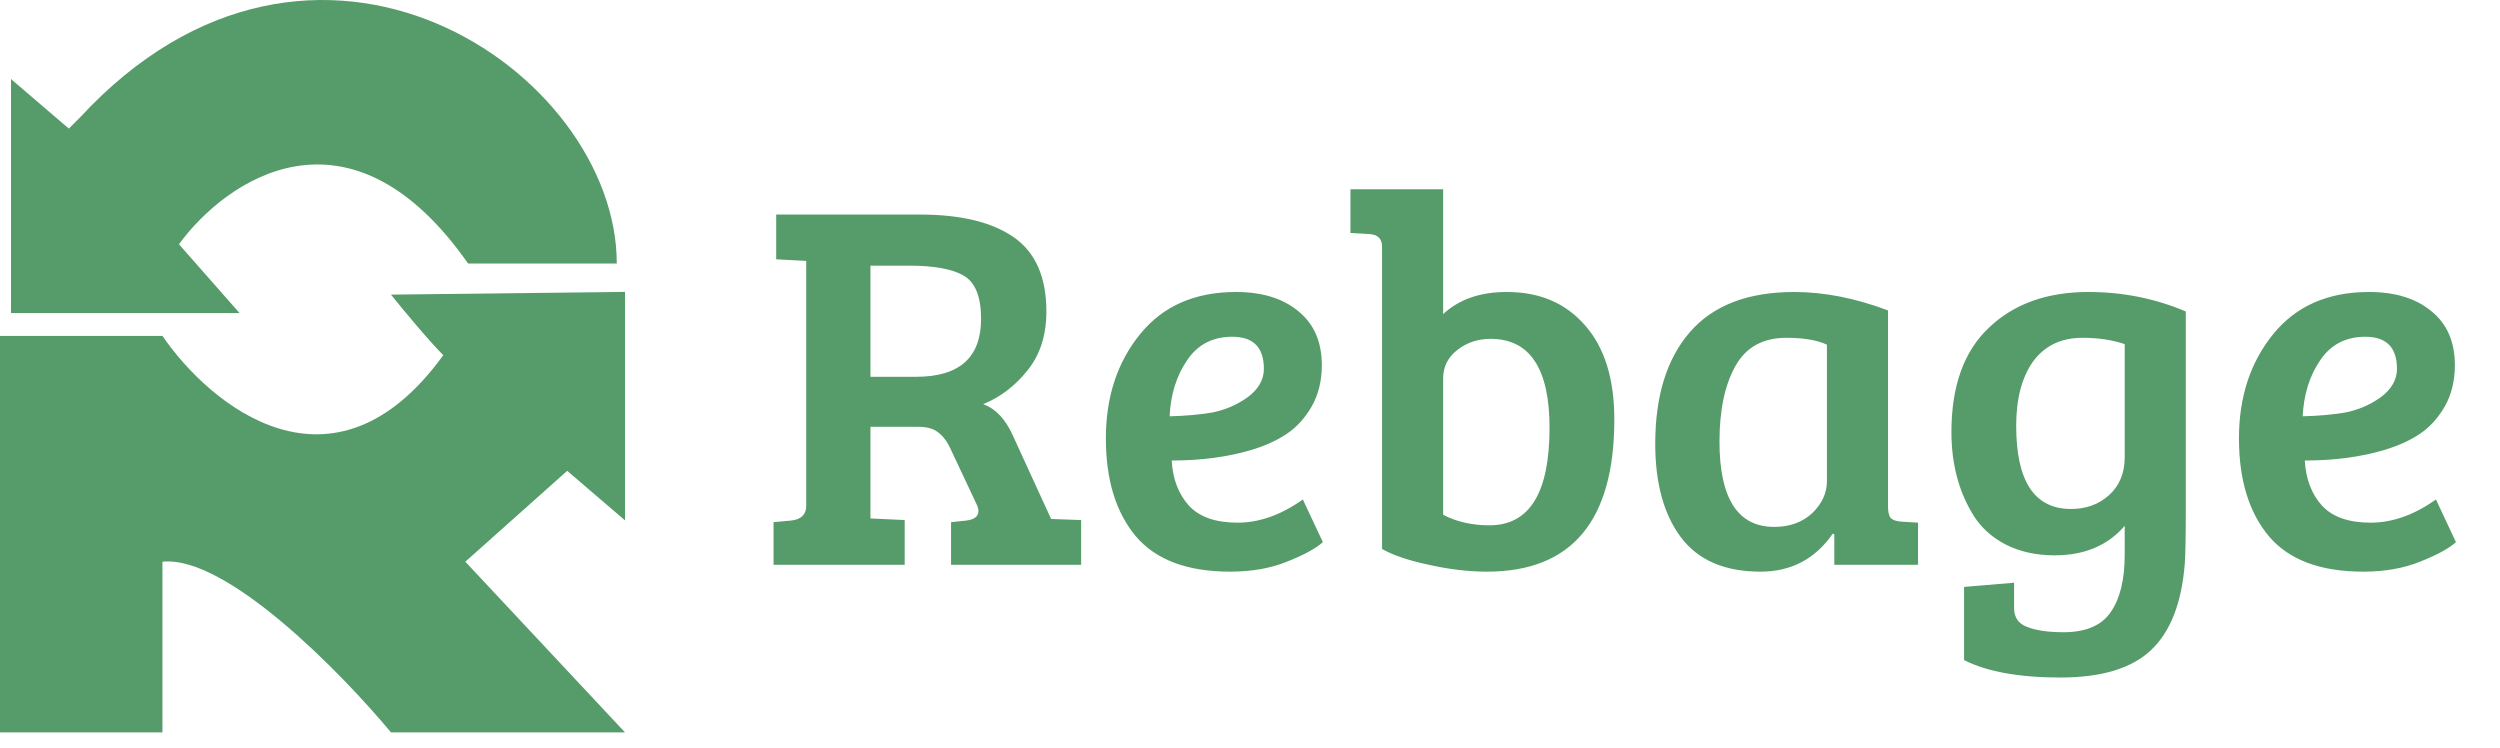 <svg width="107" height="32" viewBox="0 0 107 32" fill="none" xmlns="http://www.w3.org/2000/svg">
<path d="M0 14.377V31.347H6.953V24.041C9.687 23.758 14.613 28.794 16.734 31.347H26.751L19.916 24.041L24.276 20.152L26.751 22.273V12.492L16.734 12.61C17.206 13.199 18.313 14.542 18.973 15.202C14.259 21.707 8.996 17.363 6.953 14.377H0Z" fill="#569C6A"/>
<path d="M3.418 5.033C13.434 -5.809 26.398 3.029 26.398 11.278L20.034 11.278C14.943 4.019 9.663 7.704 7.66 10.454L10.253 13.4H0.471V3.383L2.946 5.504L3.418 5.033Z" fill="#569C6A"/>
<path d="M33.108 24.174V22.348L33.852 22.28C34.288 22.235 34.506 22.025 34.506 21.649V11.167L33.221 11.099V9.183H39.375C41.118 9.183 42.455 9.506 43.387 10.153C44.319 10.799 44.785 11.858 44.785 13.331C44.785 14.353 44.514 15.194 43.973 15.856C43.447 16.517 42.816 16.998 42.08 17.298C42.621 17.494 43.049 17.952 43.365 18.673L44.988 22.212L46.273 22.258V24.174H40.705V22.348L41.358 22.28C41.704 22.235 41.877 22.1 41.877 21.874C41.877 21.784 41.847 21.679 41.787 21.559L40.727 19.305C40.562 18.929 40.374 18.666 40.164 18.516C39.968 18.35 39.683 18.268 39.307 18.268H37.256V22.19L38.721 22.258V24.174H33.108ZM37.256 16.126H39.217C41.065 16.126 41.99 15.3 41.99 13.647C41.99 12.7 41.742 12.084 41.246 11.798C40.765 11.513 39.983 11.37 38.901 11.37H37.256V16.126ZM52.899 12.497C54.026 12.497 54.92 12.775 55.582 13.331C56.243 13.872 56.574 14.638 56.574 15.63C56.574 16.291 56.431 16.878 56.145 17.389C55.86 17.884 55.507 18.275 55.086 18.561C54.665 18.846 54.154 19.079 53.553 19.259C52.546 19.56 51.411 19.71 50.149 19.71C50.194 20.507 50.442 21.153 50.893 21.649C51.344 22.13 52.035 22.37 52.967 22.37C53.899 22.37 54.83 22.04 55.762 21.378L56.619 23.204C56.318 23.475 55.807 23.753 55.086 24.038C54.38 24.324 53.568 24.467 52.651 24.467C50.818 24.467 49.473 23.963 48.616 22.956C47.76 21.934 47.331 20.537 47.331 18.764C47.331 16.99 47.82 15.502 48.797 14.3C49.773 13.098 51.141 12.497 52.899 12.497ZM51.862 17.659C52.418 17.554 52.929 17.336 53.395 17.005C53.861 16.66 54.094 16.254 54.094 15.788C54.094 14.871 53.643 14.413 52.742 14.413C51.9 14.413 51.254 14.751 50.803 15.427C50.352 16.089 50.104 16.885 50.059 17.817C50.72 17.802 51.321 17.749 51.862 17.659ZM59.152 23.497V10.558C59.152 10.213 58.964 10.032 58.588 10.017L57.799 9.972V8.101H61.767V13.444C62.443 12.812 63.352 12.497 64.494 12.497C65.907 12.497 67.026 12.978 67.853 13.94C68.68 14.886 69.093 16.224 69.093 17.952C69.093 22.295 67.274 24.467 63.638 24.467C62.856 24.467 62.03 24.369 61.158 24.174C60.301 23.993 59.633 23.768 59.152 23.497ZM61.767 16.194V22.032C62.338 22.333 62.999 22.483 63.75 22.483C65.464 22.483 66.32 21.093 66.32 18.313C66.32 15.773 65.479 14.503 63.795 14.503C63.255 14.503 62.781 14.661 62.375 14.977C61.97 15.292 61.767 15.698 61.767 16.194ZM80.807 13.286V21.672C80.807 21.912 80.845 22.077 80.92 22.167C81.01 22.258 81.16 22.31 81.371 22.325L82.092 22.37V24.174H78.508V22.866L78.44 22.844C77.689 23.926 76.659 24.467 75.352 24.467C73.819 24.467 72.684 23.978 71.948 23.002C71.212 22.025 70.844 20.687 70.844 18.989C70.844 16.945 71.339 15.352 72.331 14.21C73.323 13.068 74.811 12.497 76.794 12.497C78.072 12.497 79.409 12.76 80.807 13.286ZM78.192 20.59V14.751C77.771 14.556 77.193 14.458 76.456 14.458C75.45 14.458 74.721 14.864 74.27 15.675C73.819 16.487 73.594 17.561 73.594 18.899C73.594 21.333 74.375 22.551 75.938 22.551C76.599 22.551 77.14 22.355 77.561 21.965C77.982 21.559 78.192 21.1 78.192 20.59ZM93.507 24.151C93.371 25.819 92.891 27.044 92.064 27.825C91.237 28.607 89.945 28.998 88.187 28.998C86.429 28.998 85.053 28.75 84.062 28.254V25.12L86.203 24.94V26.022C86.203 26.428 86.391 26.698 86.767 26.834C87.142 26.984 87.661 27.059 88.322 27.059C89.284 27.059 89.96 26.766 90.351 26.18C90.742 25.609 90.937 24.797 90.937 23.745V22.506C90.216 23.347 89.216 23.768 87.939 23.768C87.157 23.768 86.466 23.618 85.865 23.317C85.279 23.017 84.821 22.611 84.49 22.1C83.844 21.078 83.521 19.876 83.521 18.493C83.521 16.524 84.054 15.037 85.121 14.03C86.188 13.008 87.608 12.497 89.382 12.497C90.854 12.497 92.244 12.775 93.552 13.331V21.694C93.552 22.971 93.537 23.79 93.507 24.151ZM90.937 19.575V14.729C90.411 14.548 89.81 14.458 89.134 14.458C88.217 14.458 87.511 14.796 87.015 15.473C86.534 16.149 86.293 17.065 86.293 18.223C86.293 20.597 87.075 21.784 88.638 21.784C89.284 21.784 89.825 21.589 90.261 21.198C90.712 20.792 90.937 20.251 90.937 19.575ZM101.395 12.497C102.522 12.497 103.416 12.775 104.078 13.331C104.739 13.872 105.069 14.638 105.069 15.63C105.069 16.291 104.927 16.878 104.641 17.389C104.356 17.884 104.002 18.275 103.582 18.561C103.161 18.846 102.65 19.079 102.049 19.259C101.042 19.56 99.907 19.71 98.645 19.71C98.69 20.507 98.938 21.153 99.389 21.649C99.84 22.13 100.531 22.37 101.463 22.37C102.394 22.37 103.326 22.04 104.258 21.378L105.115 23.204C104.814 23.475 104.303 23.753 103.582 24.038C102.875 24.324 102.064 24.467 101.147 24.467C99.314 24.467 97.969 23.963 97.112 22.956C96.256 21.934 95.827 20.537 95.827 18.764C95.827 16.99 96.316 15.502 97.293 14.3C98.269 13.098 99.637 12.497 101.395 12.497ZM100.358 17.659C100.914 17.554 101.425 17.336 101.891 17.005C102.357 16.66 102.59 16.254 102.59 15.788C102.59 14.871 102.139 14.413 101.237 14.413C100.396 14.413 99.75 14.751 99.299 15.427C98.848 16.089 98.6 16.885 98.555 17.817C99.216 17.802 99.817 17.749 100.358 17.659Z" fill="#569C6A"/>
</svg>
